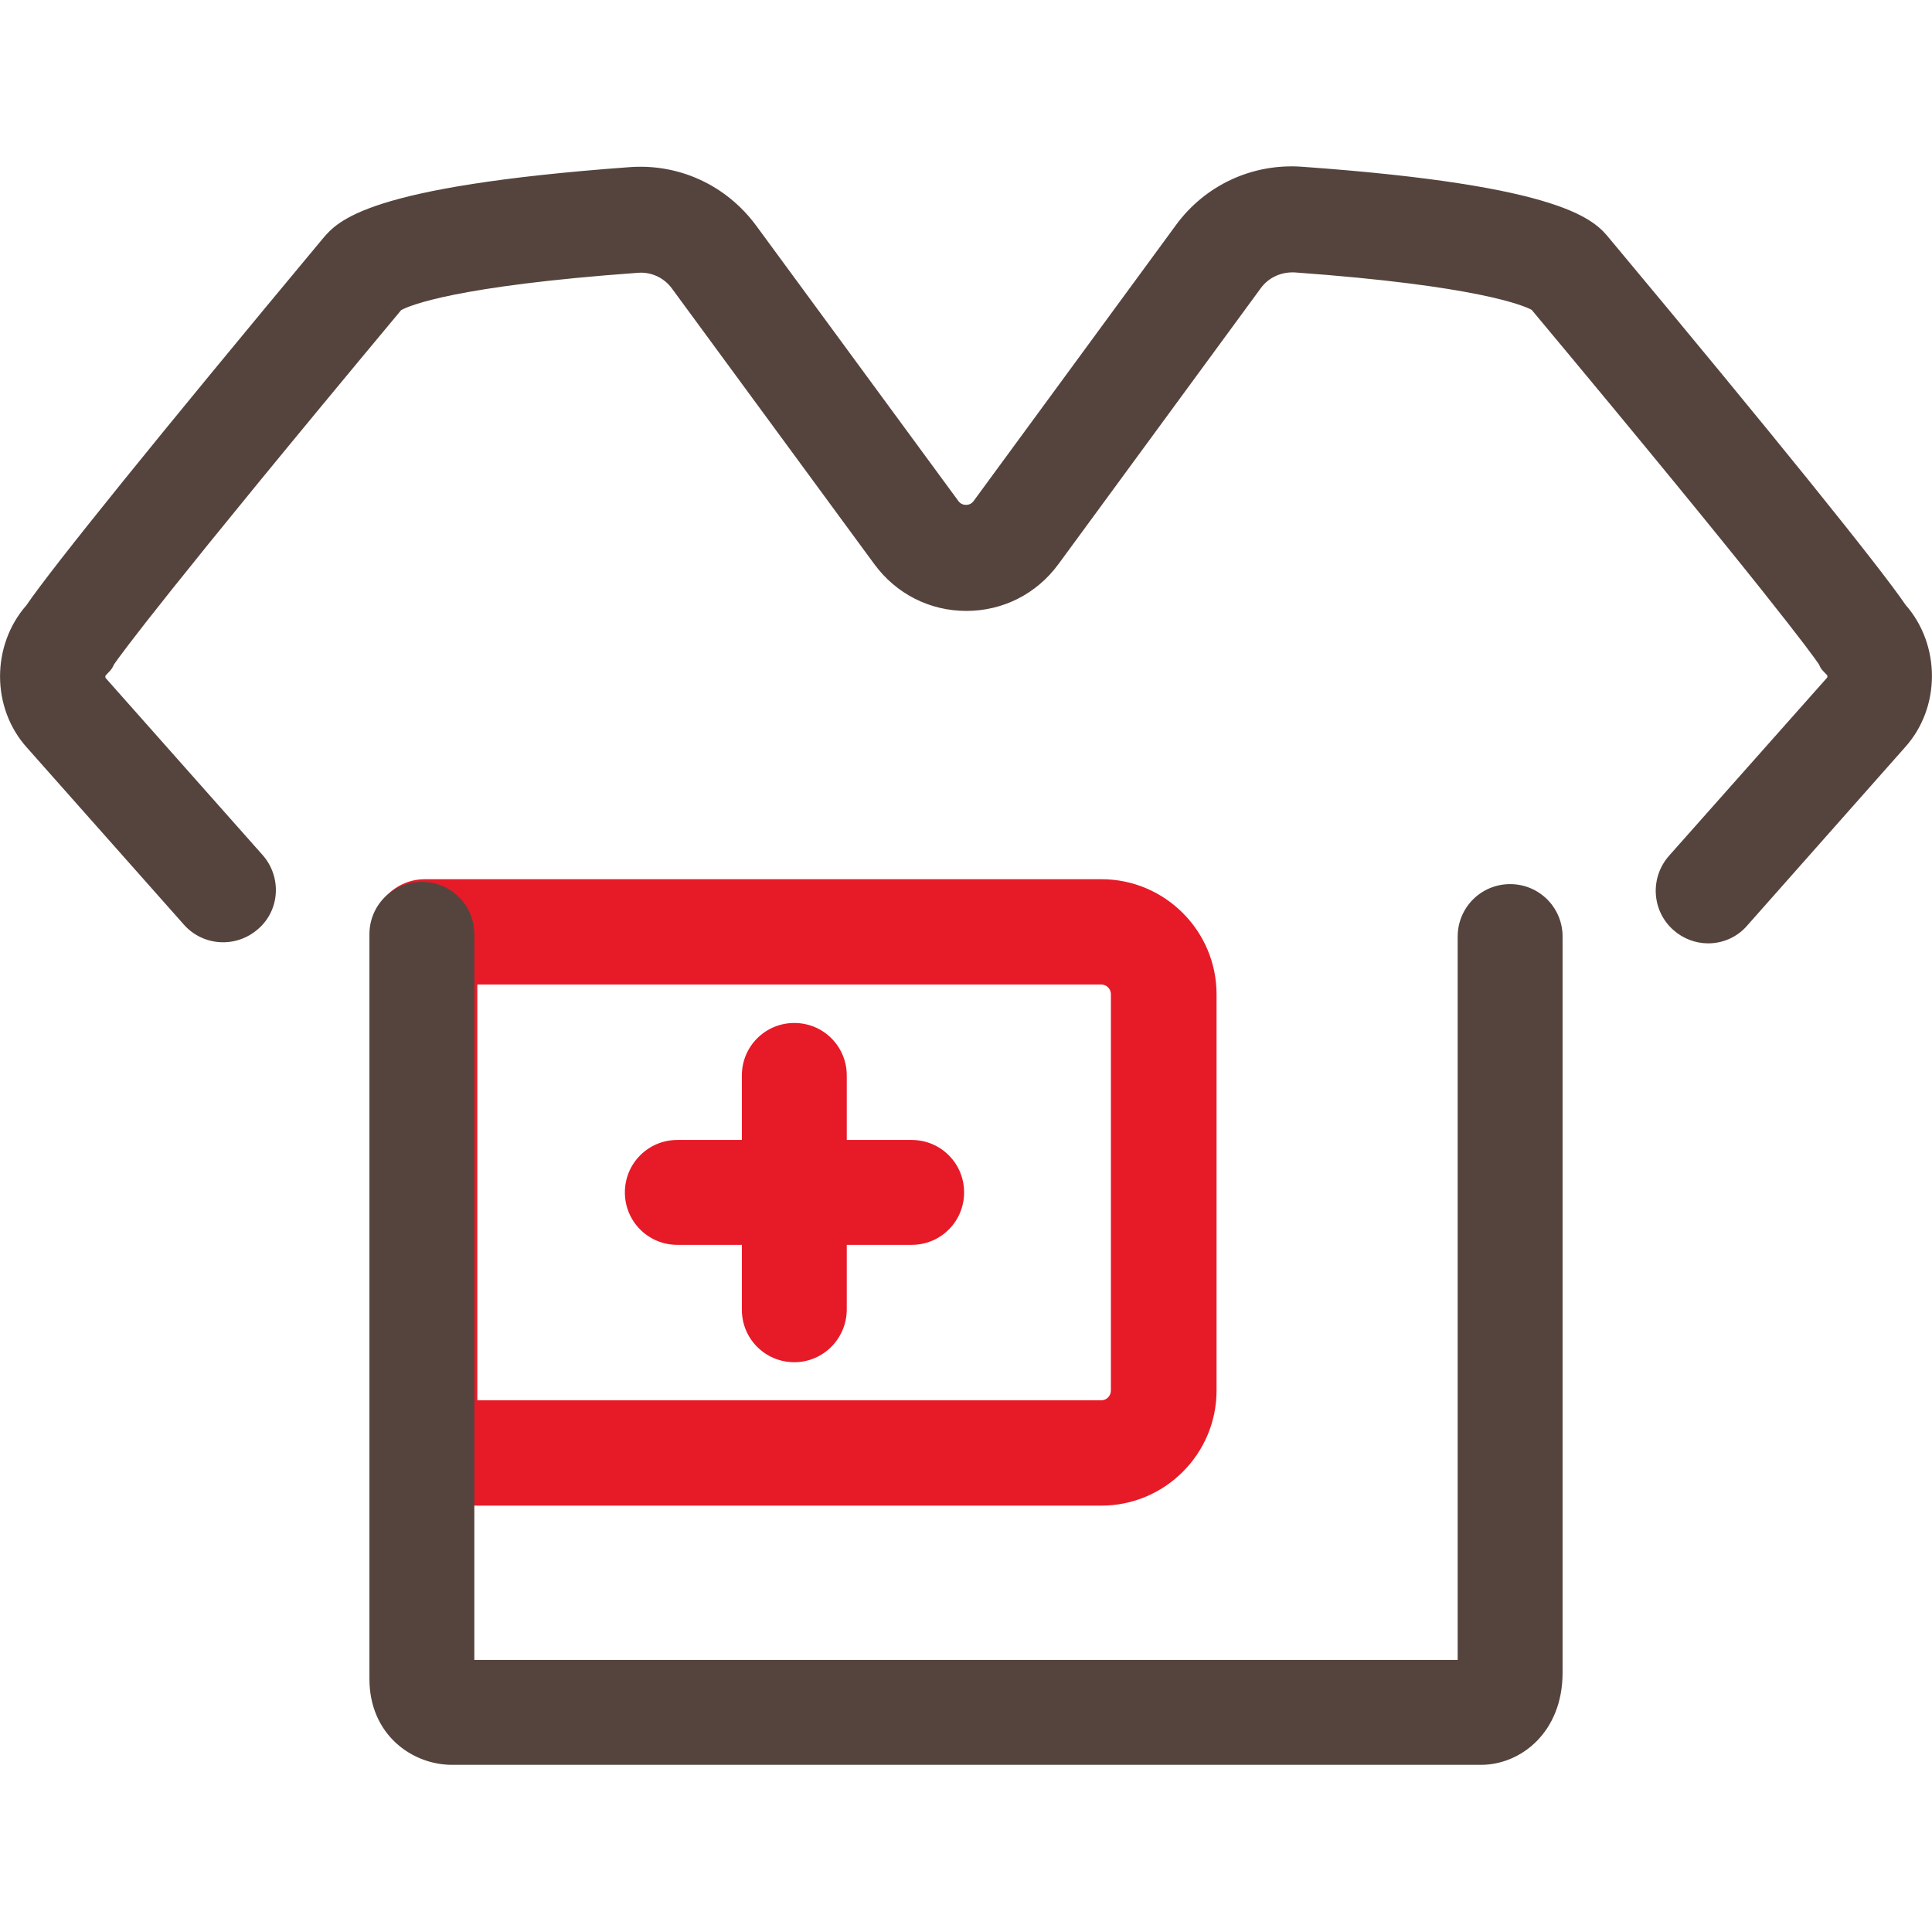 <?xml version="1.0" encoding="utf-8"?>
<!-- Generator: Adobe Illustrator 21.0.2, SVG Export Plug-In . SVG Version: 6.00 Build 0)  -->
<svg version="1.1" id="Layer_1" xmlns="http://www.w3.org/2000/svg" xmlns:xlink="http://www.w3.org/1999/xlink" x="0px" y="0px"
	 viewBox="0 0 512 512" style="enable-background:new 0 0 512 512;" xml:space="preserve">
<style type="text/css">
	.st0{fill:#E71A28;}
	.st1{fill:#55443D;}
</style>
<g>
	<path class="st0" d="M291.9,399H112.6c-7.7,0-13.9-6.2-13.9-13.9V246.9c0-7.7,6.2-13.9,13.9-13.9h179.3c16.8,0,30.5,13.7,30.5,30.5
		v105C322.4,385.3,308.7,399,291.9,399z M126.5,371.1h165.3c1.5,0,2.6-1.2,2.6-2.6v-105c0-1.5-1.2-2.6-2.6-2.6H126.5V371.1z"/>
	<path class="st0" d="M210.5,361c-7.7,0-13.9-6.2-13.9-13.9V285c0-7.7,6.2-13.9,13.9-13.9s13.9,6.2,13.9,13.9v62
		C224.4,354.7,218.2,361,210.5,361z"/>
	<path class="st0" d="M241.6,329.9h-62.1c-7.7,0-13.9-6.2-13.9-13.9c0-7.7,6.2-13.9,13.9-13.9h62.1c7.7,0,13.9,6.2,13.9,13.9
		C255.5,323.7,249.3,329.9,241.6,329.9z"/>
	<path class="st1" d="M392.5,467.7H119.8c-10.6,0-21.9-8-21.9-22.8V247.6c0-7.7,6.2-13.9,13.9-13.9s13.9,6.2,13.9,13.9v192.3h260.6
		V248.2c0-7.7,6.2-13.9,13.9-13.9s13.9,6.2,13.9,13.9v195.1C414.1,459.1,403,467.7,392.5,467.7z"/>
	<path class="st1" d="M452.7,250c-3.3,0-6.6-1.2-9.2-3.5c-5.8-5.1-6.3-13.9-1.2-19.7l41.8-47.1l0.1-0.1c0.1-0.1,0.1-0.6,0-0.7
		c-1.2-1.2-1.6-1.5-2.2-2.9c-1.7-2.5-13.6-19-76.1-93.9c-2.1-1.1-14.3-6.4-62.7-9.9c-3.6-0.2-7,1.3-9.1,4.2l-53.6,73.1
		c-5.8,7.9-14.7,12.4-24.4,12.4l0,0c-9.7,0-18.6-4.5-24.4-12.4l-53.6-73c-2.1-2.9-5.5-4.5-9.1-4.2c-48.4,3.5-60.6,8.7-62.7,9.9
		c-62.5,75-74.4,91.4-76.1,93.9c-0.6,1.4-1.1,1.7-2.2,2.9c-0.1,0.1-0.1,0.6,0,0.7l0.1,0.1l41.5,46.8c5.1,5.8,4.6,14.6-1.2,19.6
		c-5.8,5.1-14.6,4.6-19.7-1.2L7.2,198.2C-2.4,187.6-2.3,171,7,160.4c6.8-10,35.5-45.5,78.4-97c4.1-4.9,11.7-14,81.4-19.1
		c13.2-1,25.7,4.8,33.6,15.5l53.6,73c0.6,0.8,1.4,1,2,1l0,0c0.6,0,1.4-0.2,2-1l53.6-73.1c7.8-10.7,20.4-16.5,33.6-15.5
		c69.8,5,77.4,14.2,81.4,19.1c43,51.5,71.6,87,78.4,97c9.3,10.6,9.4,27.2-0.2,37.8l-41.7,47.1C460.4,248.4,456.5,250,452.7,250z"/>
</g>
</svg>
